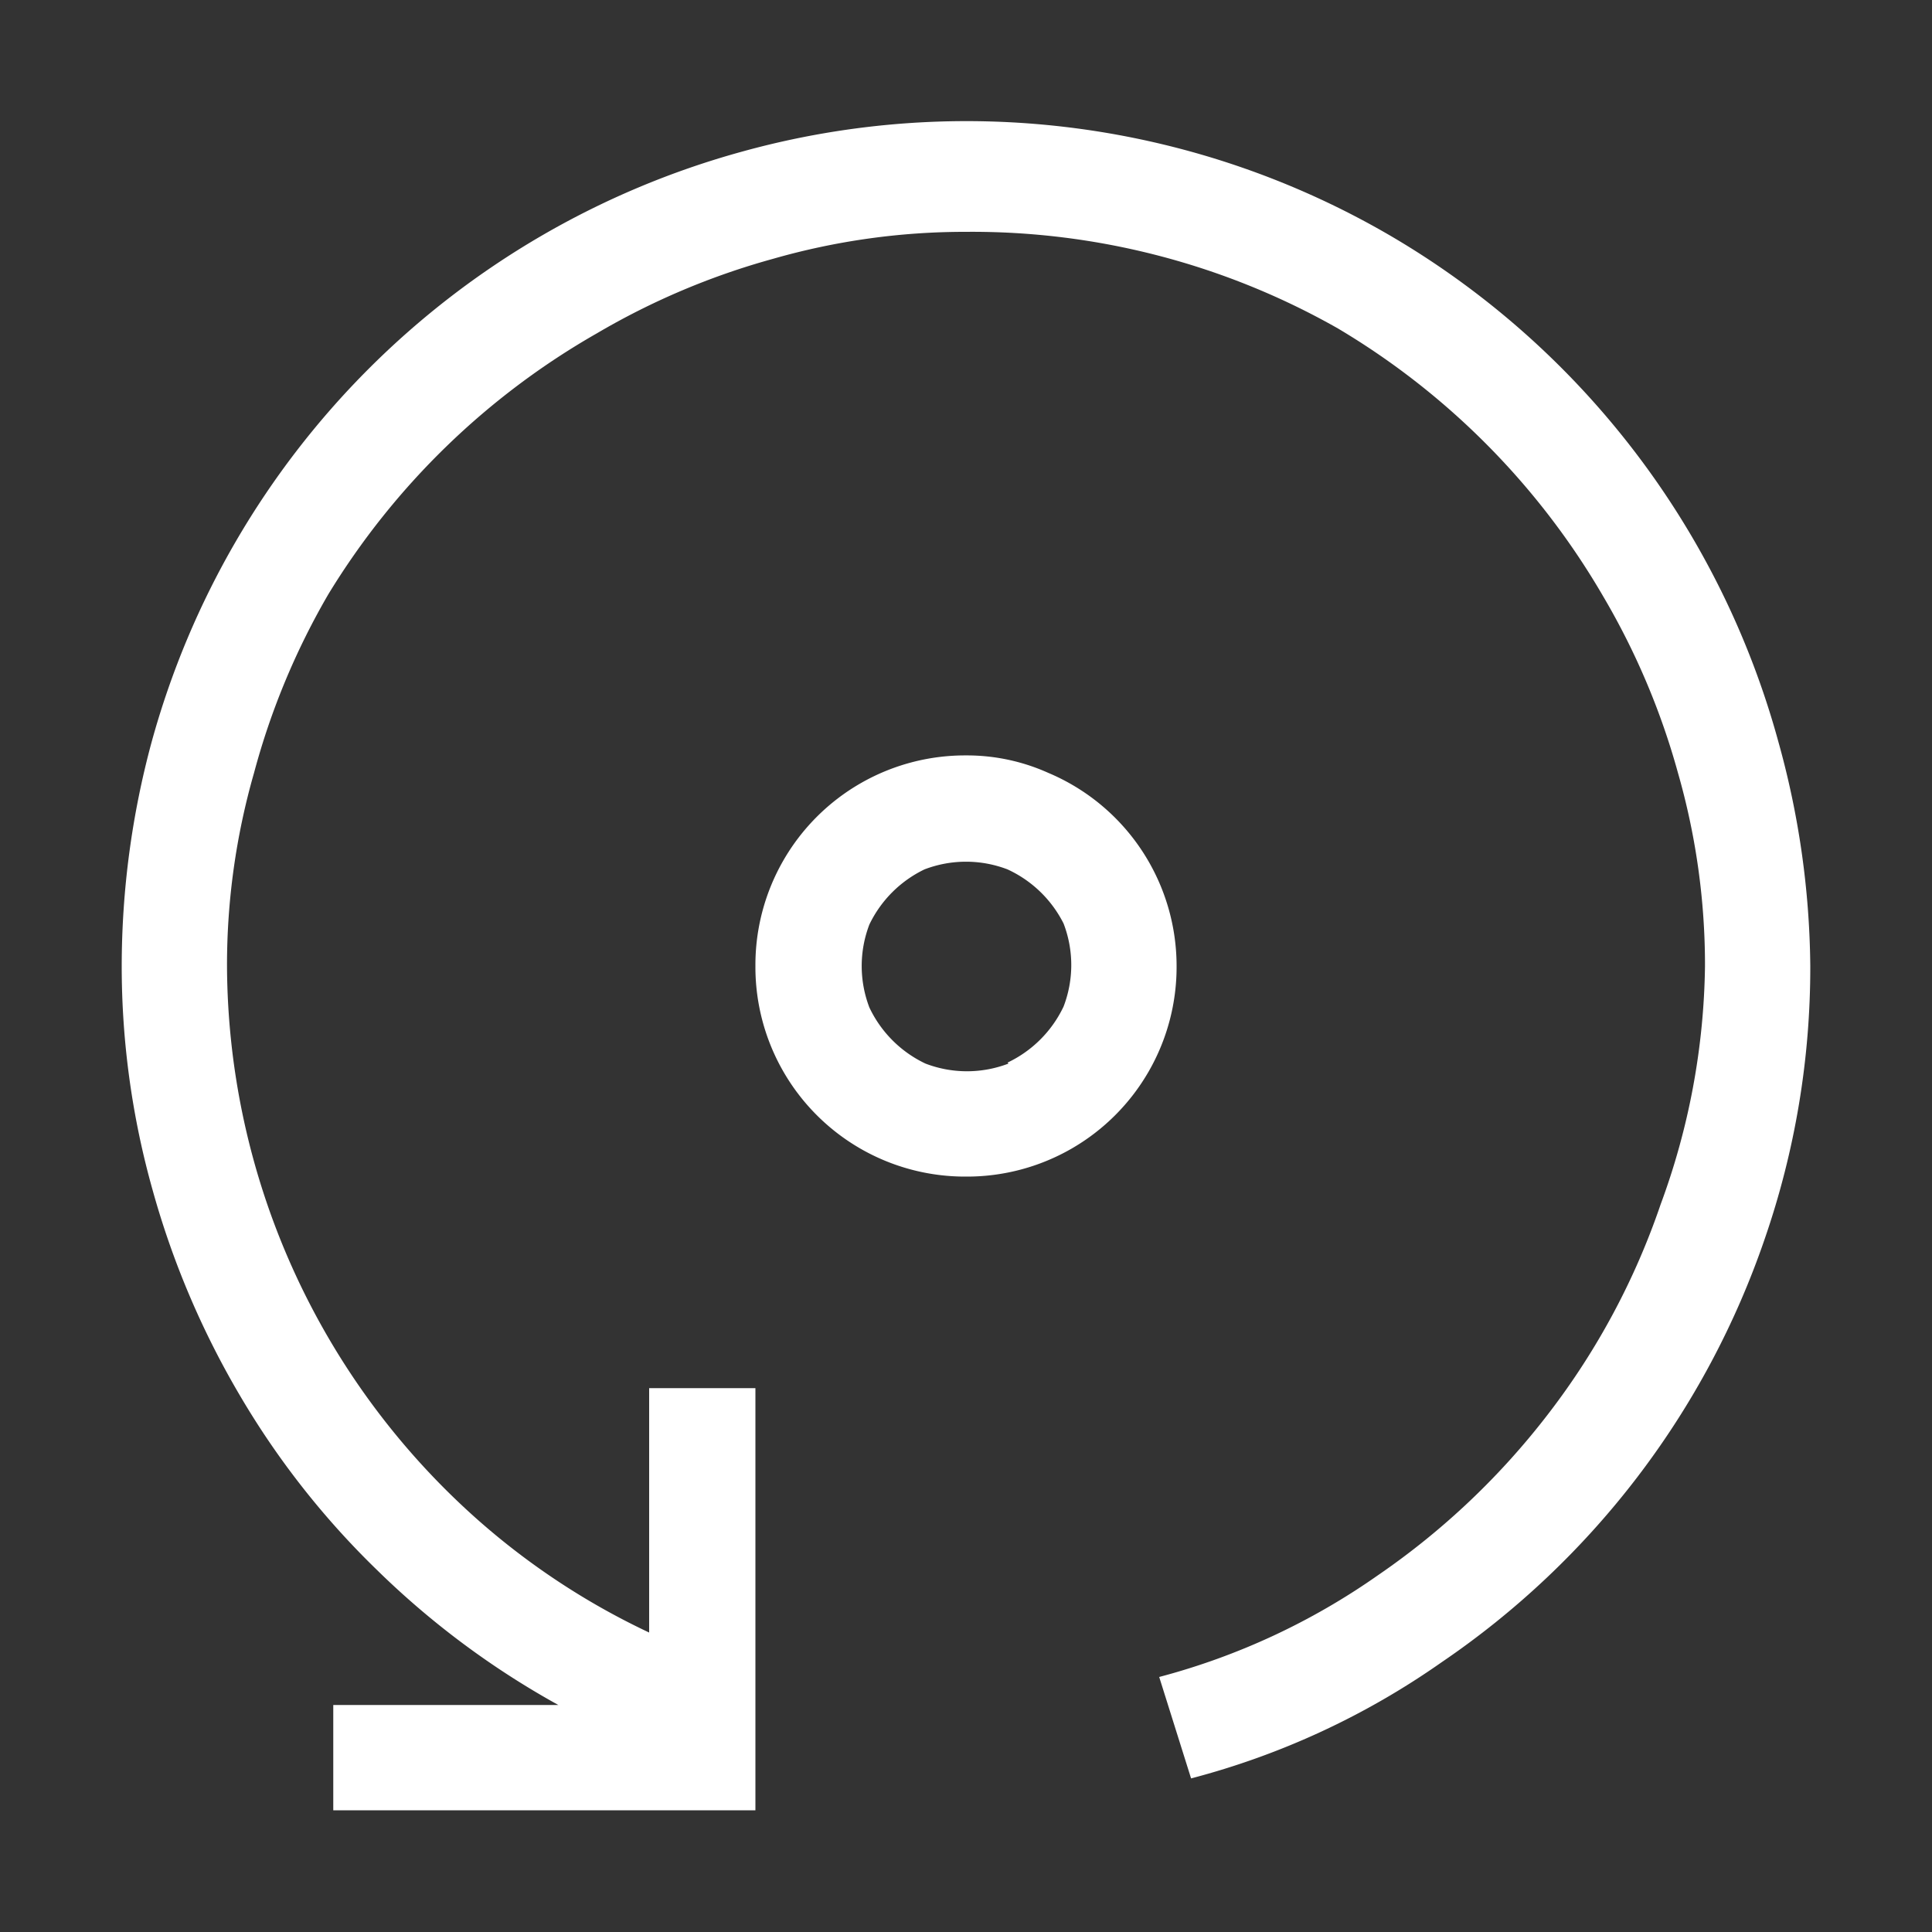 <svg xmlns="http://www.w3.org/2000/svg" viewBox="0 0 20 20"><rect x="0" y="0" width="20" height="20" fill="#333333" stroke="none"/><defs><style>.cls-1{fill:none;}.cls-2{fill:#fff;}</style></defs><title>Ресурс 1204</title><g id="Слой_2" data-name="Слой 2"><g id="Слой_1-2" data-name="Слой 1"><rect id="canvas_background" data-name="canvas background" class="cls-1" width="20" height="20"/><path class="cls-2" d="M1.57,7.68A8.74,8.74,0,0,1,7.68,1.57a8.71,8.71,0,0,1,6.73.88,8.74,8.74,0,0,1,4,5.23A8.89,8.89,0,0,1,18.74,10a8.6,8.6,0,0,1-.47,2.82,8.71,8.71,0,0,1-3.35,4.39,8.06,8.06,0,0,1-2.59,1.2L12,17.36a7.08,7.08,0,0,0,2.26-1.05,7.73,7.73,0,0,0,1.78-1.69,7.53,7.53,0,0,0,1.15-2.15A7.37,7.37,0,0,0,17.65,10a7.21,7.21,0,0,0-.28-2,7.55,7.55,0,0,0-.77-1.82A7.76,7.76,0,0,0,13.85,3.4a7.67,7.67,0,0,0-3.85-1,7.21,7.21,0,0,0-2,.28,7.55,7.55,0,0,0-1.82.77A7.76,7.76,0,0,0,3.4,6.15,7.55,7.55,0,0,0,2.63,8a7.21,7.21,0,0,0-.28,2,7.7,7.7,0,0,0,2.57,5.71,7.5,7.5,0,0,0,1.8,1.19V14.37h1.1v4.37H3.45V17.65H5.78a8.68,8.68,0,0,1-1.88-1.4,8.53,8.53,0,0,1-1.42-1.81,8.84,8.84,0,0,1-.9-2.12A8.55,8.55,0,0,1,1.26,10,8.89,8.89,0,0,1,1.57,7.68ZM10.85,8a2.17,2.17,0,0,1,1.33,2A2.17,2.17,0,0,1,10,12.18,2.17,2.17,0,0,1,7.82,10,2.17,2.17,0,0,1,10,7.82,2.05,2.05,0,0,1,10.85,8Zm-.42,3a1.22,1.22,0,0,0,.58-.58,1.2,1.2,0,0,0,0-.86A1.22,1.22,0,0,0,10.43,9a1.2,1.2,0,0,0-.86,0A1.22,1.22,0,0,0,9,9.57a1.2,1.2,0,0,0,0,.86,1.22,1.22,0,0,0,.58.58,1.2,1.2,0,0,0,.86,0Z"/></g></g></svg>